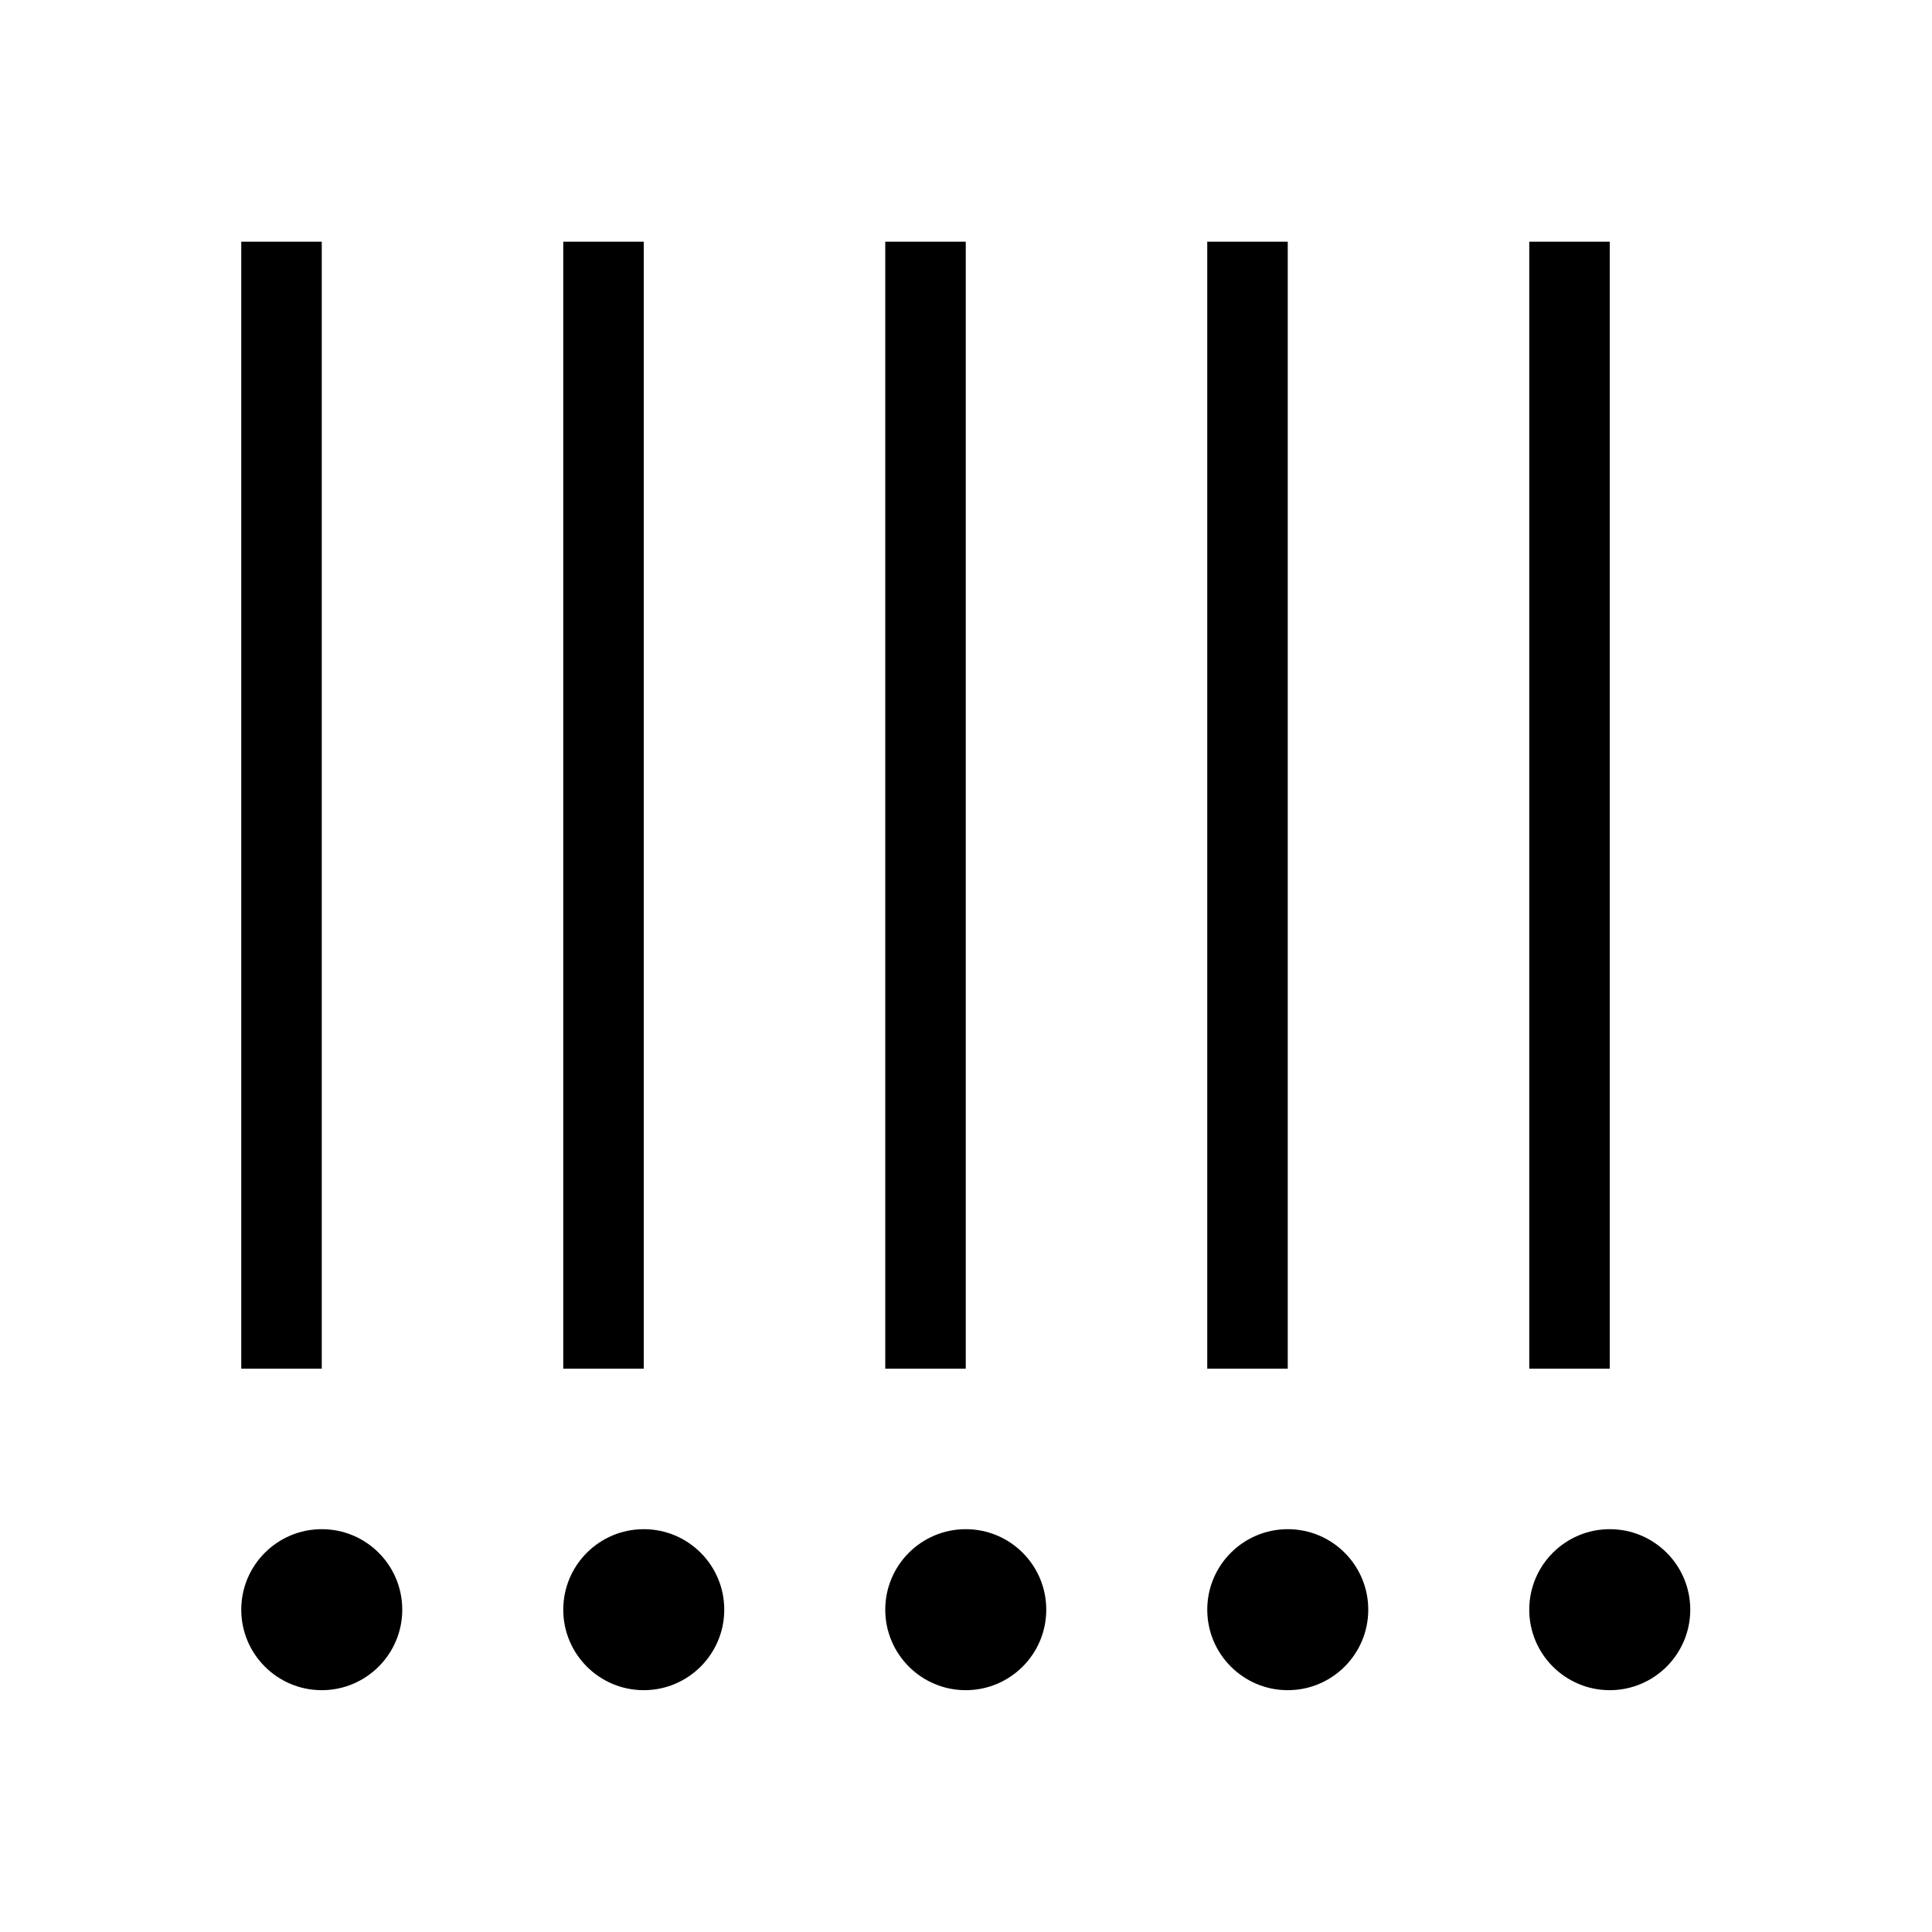 <?xml version="1.0" encoding="utf-8"?>
<!-- Generator: Adobe Illustrator 22.0.1, SVG Export Plug-In . SVG Version: 6.00 Build 0)  -->
<svg version="1.1" id="Layer_1" xmlns="http://www.w3.org/2000/svg" xmlns:xlink="http://www.w3.org/1999/xlink" x="0px" y="0px"
	 viewBox="0 0 24 24" style="enable-background:new 0 0 24 24;" xml:space="preserve">
<style type="text/css">
	.st0{fill:#221A1C;}
	.st1{fill:#231F20;}
</style>
<path d="M3.997,17.002h-1V3.002h1V17.002z M7.997,3.002h-1V17.002h1V3.002z M11.997,3.002h-1V17.002h1V3.002z
	 M15.997,3.002h-1V17.002h1V3.002z M19.997,3.002h-1V17.002h1V3.002z M3.997,18.996c-0.552,0-1,0.448-1,1
	c0,0.552,0.448,1,1,1s1-0.448,1-1C4.997,19.444,4.55,18.996,3.997,18.996z M7.997,18.996
	c-0.552,0-1,0.448-1,1c0,0.552,0.448,1,1,1s1-0.448,1-1C8.997,19.444,8.55,18.996,7.997,18.996z
	 M11.997,18.996c-0.552,0-1,0.448-1,1c0,0.552,0.448,1,1,1s1-0.448,1-1
	C12.997,19.444,12.55,18.996,11.997,18.996z M15.997,18.996c-0.552,0-1,0.448-1,1c0,0.552,0.448,1,1,1
	s1-0.448,1-1C16.997,19.444,16.55,18.996,15.997,18.996z M19.997,18.996c-0.552,0-1,0.448-1,1
	c0,0.552,0.448,1,1,1s1-0.448,1-1C20.997,19.444,20.55,18.996,19.997,18.996z"/>
</svg>
